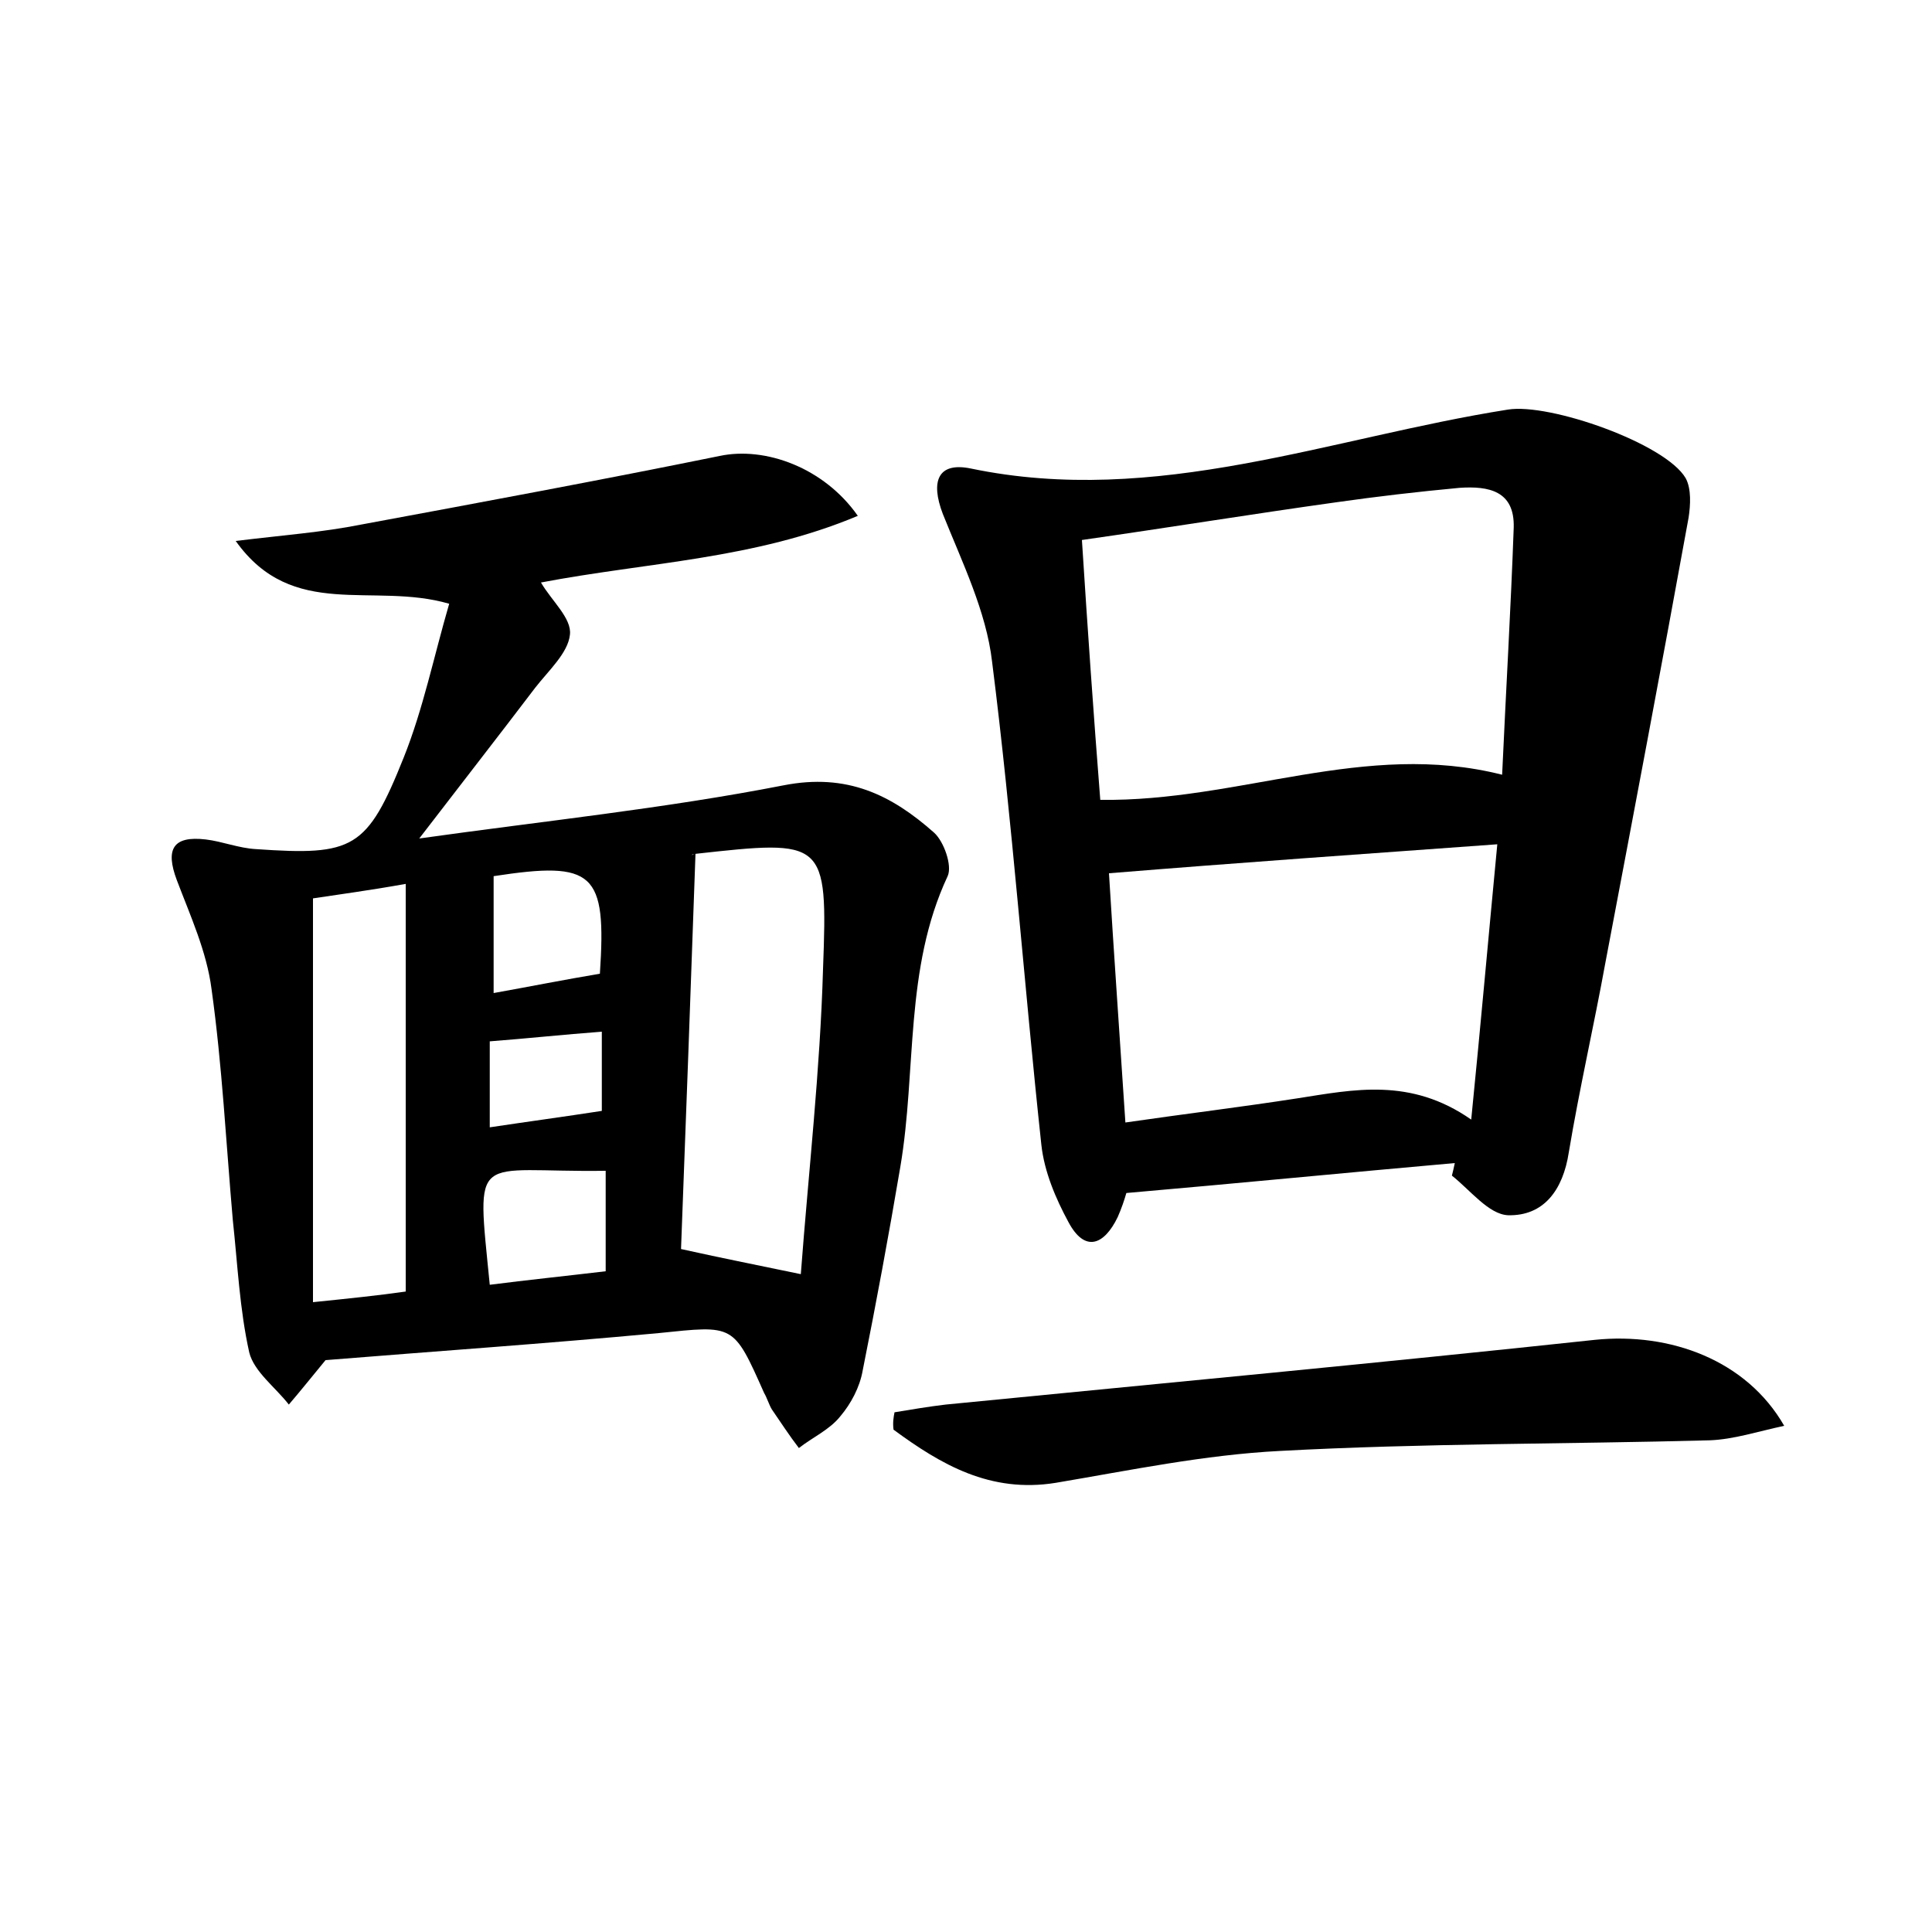<?xml version="1.0" encoding="utf-8"?>
<!-- Generator: Adobe Illustrator 22.0.0, SVG Export Plug-In . SVG Version: 6.00 Build 0)  -->
<svg version="1.1" id="图层_1" xmlns="http://www.w3.org/2000/svg" xmlns:xlink="http://www.w3.org/1999/xlink" x="0px" y="0px"
	 viewBox="0 0 200 200" style="enable-background:new 0 0 200 200;" xml:space="preserve">
<style type="text/css">
	.st0{fill:#FFFFFF;}
</style>
<g>
	
	<path d="M33.7,140.8c-1.4,1.7-2.6,3.2-3.8,4.6c-1.4-1.8-3.6-3.4-4.1-5.4c-1-4.5-1.2-9.1-1.7-13.7c-0.7-8-1.1-16-2.2-23.9
		c-0.5-3.9-2.2-7.6-3.6-11.3c-1.2-3.2-0.4-4.6,3-4.2c1.7,0.2,3.4,0.9,5.2,1c10.1,0.7,11.5,0,15.3-9.5c2-5,3.1-10.4,4.7-15.9
		c-7.9-2.3-16.2,1.8-22.1-6.5c4.9-0.6,9-0.9,13-1.7c12.4-2.3,24.8-4.6,37.1-7.1c4.7-1,10.8,1.2,14.3,6.2C78.1,57.9,67,58.2,56,60.3
		c1.1,1.9,3.2,3.7,3,5.4c-0.2,1.9-2.2,3.7-3.6,5.5c-3.8,5-7.7,10-12,15.6c12.8-1.8,25.4-3.1,37.7-5.5c6.6-1.3,11.2,1,15.6,4.9
		c1,0.9,1.9,3.4,1.4,4.5c-4.5,9.6-3.2,20.1-4.9,30.1c-1.2,7.1-2.5,14.1-3.9,21.1c-0.3,1.7-1.2,3.4-2.3,4.7c-1.1,1.4-2.9,2.2-4.3,3.3
		c-1-1.3-1.9-2.7-2.8-4c-0.3-0.5-0.5-1.2-0.8-1.7c-3.2-7.2-3.1-7-10.9-6.2C56.4,139.1,44.8,139.9,33.7,140.8z M82.9,131.9
		c0.8-10.6,2-21.1,2.3-31.6c0.5-13.4,0.2-13.4-13.3-11.9c-0.3,0-0.5,0.3,0.1-0.1c-0.5,14.2-1,27.9-1.5,41
		C75,130.3,78.6,131,82.9,131.9z M32.4,93c0,14.1,0,27.7,0,41.8c3.9-0.4,6.8-0.7,9.6-1.1c0-14.3,0-28,0-42.2
		C38.1,92.2,35,92.6,32.4,93z M62.7,121.2c-13.8,0.2-13.4-2.4-12,11.8c3.9-0.5,7.8-0.9,12-1.4C62.7,128.1,62.7,124.8,62.7,121.2z
		 M51.1,90.7c0,4.3,0,8.2,0,12.1c3.9-0.7,7.4-1.4,11-2C62.8,90.3,61.5,89.1,51.1,90.7z M50.7,116.7c4-0.6,7.7-1.1,11.6-1.7
		c0-2.5,0-5.1,0-8.2c-4,0.3-7.7,0.7-11.6,1C50.7,110.9,50.7,113.6,50.7,116.7z"/>
	<path d="M150.6,120.4c-11.3,1-22.5,2.1-34,3.1c-0.2,0.7-0.5,1.6-0.9,2.5c-1.4,2.9-3.4,3.7-5.1,0.5c-1.3-2.4-2.5-5.2-2.8-8
		c-1.8-16.7-3-33.4-5.1-50c-0.6-5.2-3.1-10.3-5.1-15.3c-1.3-3.4-0.5-5.4,2.9-4.7c19.2,4,37.2-3.2,55.6-6.1
		c4.3-0.7,16.3,3.5,18.4,7.1c0.6,1.1,0.5,2.8,0.3,4.1c-2.8,15.4-5.7,30.7-8.6,46c-1.2,6.6-2.7,13.1-3.8,19.7
		c-0.6,3.9-2.6,6.6-6.3,6.5c-2-0.1-3.9-2.6-5.8-4.1C150.4,121.3,150.5,120.9,150.6,120.4z M113.9,82.8c14.4,0.2,27.4-6.2,41.6-2.6
		c0.4-8.8,0.9-17.2,1.2-25.6c0.1-3.8-2.6-4.3-5.6-4.1c-4.3,0.4-8.6,0.9-12.8,1.5c-8.6,1.2-17.2,2.6-26.3,3.9
		C112.6,65.3,113.2,73.9,113.9,82.8z M114.8,90.4c0.5,8.2,1.1,16.7,1.7,25.8c6.2-0.9,12-1.6,17.8-2.5c5.8-0.9,11.7-2.2,18,2.2
		c1-10,1.8-19.1,2.7-28.5C141.2,88.4,128.3,89.3,114.8,90.4z"/>
	<path d="M92.6,146.2c1.8-0.3,3.6-0.6,5.3-0.8c22.4-2.2,44.8-4.3,67.2-6.7c7.8-0.8,15.7,2.1,19.6,8.9c-2.8,0.6-5.2,1.4-7.7,1.5
		c-14.8,0.4-29.7,0.3-44.5,1.1c-7.8,0.4-15.5,2-23.2,3.3c-6.8,1.1-11.9-1.9-16.8-5.5C92.4,147.3,92.5,146.7,92.6,146.2z"/>
	
	
	
	
	
	
	
</g>
</svg>
